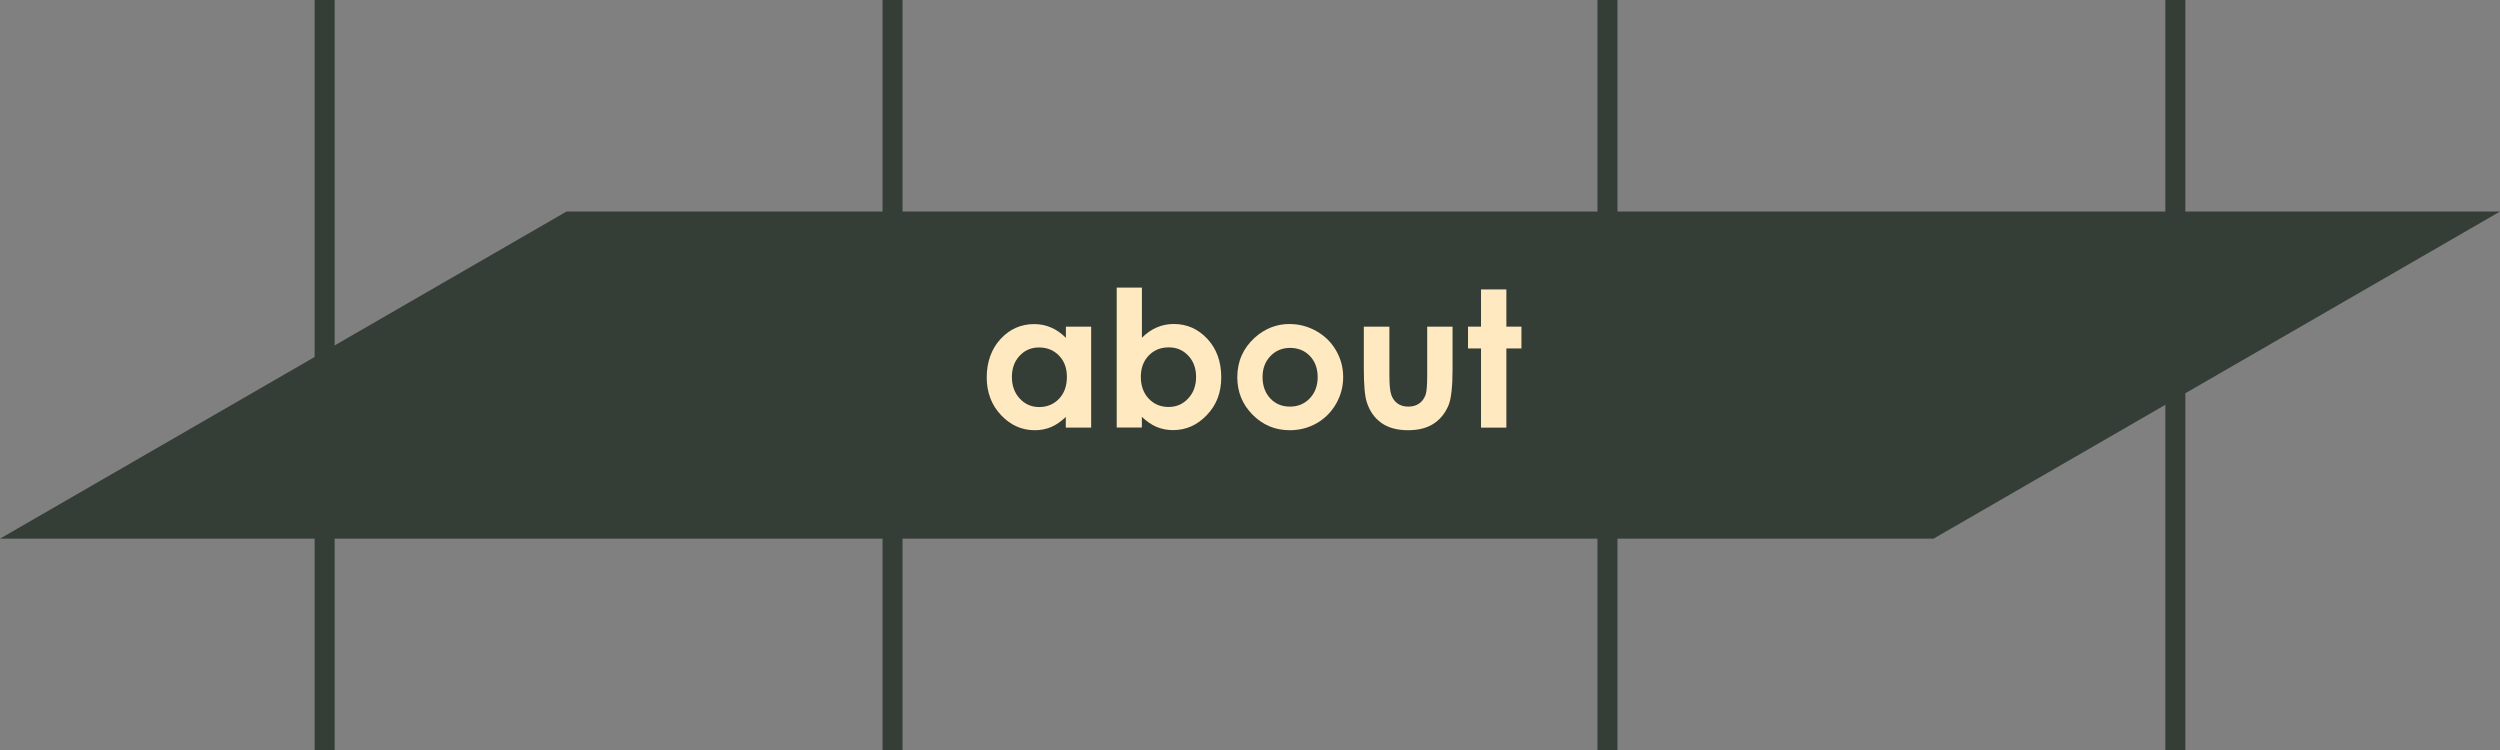 <?xml version="1.0" encoding="UTF-8"?><svg id="Layer_1" xmlns="http://www.w3.org/2000/svg" viewBox="0 0 499.86 150"><rect x="0" y="0" width="499.86" height="150" fill="#808080" stroke="none"/><defs><style>.cls-1{fill:#ffe9c0;}.cls-2{fill:#353e36;}.cls-3{fill:none;stroke:#353e36;stroke-miterlimit:10;stroke-width:4px;}</style></defs><polygon class="cls-2" points="499.86 42.3 434.95 79.78 386.6 107.7 0 107.7 64.91 70.22 113.26 42.3 499.86 42.3"/><line class="cls-3" x1="178.46" y1="150" x2="178.46"/><line class="cls-3" x1="64.91" y1="150" x2="64.91"/><line class="cls-3" x1="434.95" y1="150" x2="434.95"/><line class="cls-3" x1="321.4" y1="150" x2="321.4"/><g><path class="cls-1" d="M213.1,65.31h5.07v20.19h-5.07v-2.13c-.99,.94-1.98,1.62-2.97,2.03-1,.41-2.07,.62-3.23,.62-2.61,0-4.86-1.01-6.76-3.03-1.9-2.02-2.85-4.54-2.85-7.54s.92-5.67,2.76-7.66c1.84-1.99,4.08-2.99,6.71-2.99,1.21,0,2.35,.23,3.41,.69,1.06,.46,2.04,1.14,2.95,2.06v-2.23Zm-5.33,4.16c-1.57,0-2.87,.55-3.9,1.66-1.04,1.11-1.55,2.53-1.55,4.26s.53,3.18,1.58,4.31c1.05,1.13,2.35,1.69,3.89,1.69s2.91-.55,3.96-1.66c1.05-1.11,1.57-2.56,1.57-4.35s-.52-3.18-1.57-4.27c-1.05-1.09-2.37-1.63-3.98-1.63Z"/><path class="cls-1" d="M228.32,57.51v10.02c.92-.92,1.9-1.6,2.97-2.06,1.06-.46,2.2-.69,3.41-.69,2.63,0,4.87,1,6.72,2.99,1.84,1.99,2.76,4.55,2.76,7.66s-.95,5.52-2.86,7.54c-1.91,2.02-4.16,3.03-6.77,3.03-1.16,0-2.25-.21-3.25-.62-1-.42-2-1.09-2.99-2.03v2.13h-5.03v-27.98h5.03Zm5.33,11.95c-1.6,0-2.92,.54-3.97,1.63-1.05,1.09-1.58,2.51-1.58,4.27s.53,3.24,1.58,4.35c1.05,1.11,2.38,1.66,3.97,1.66s2.85-.56,3.91-1.69c1.06-1.12,1.59-2.56,1.59-4.31s-.52-3.15-1.56-4.26c-1.04-1.11-2.35-1.66-3.93-1.66Z"/><path class="cls-1" d="M257.86,64.79c1.9,0,3.7,.48,5.37,1.43,1.68,.95,2.98,2.25,3.92,3.88,.94,1.63,1.41,3.4,1.41,5.29s-.47,3.69-1.42,5.34c-.95,1.66-2.24,2.95-3.87,3.89-1.63,.93-3.43,1.4-5.4,1.4-2.89,0-5.37-1.03-7.41-3.09-2.05-2.06-3.07-4.56-3.07-7.51,0-3.15,1.16-5.78,3.47-7.89,2.03-1.83,4.36-2.75,7-2.75Zm.08,4.77c-1.57,0-2.88,.55-3.93,1.64s-1.57,2.5-1.57,4.2,.52,3.18,1.55,4.27c1.03,1.09,2.34,1.63,3.93,1.63s2.91-.55,3.96-1.65c1.05-1.1,1.58-2.52,1.58-4.25s-.52-3.14-1.55-4.22c-1.04-1.08-2.36-1.62-3.97-1.62Z"/><path class="cls-1" d="M272.68,65.31h5.12v9.72c0,1.89,.13,3.21,.39,3.94,.26,.74,.68,1.31,1.26,1.72,.58,.41,1.29,.61,2.13,.61s1.56-.2,2.15-.6c.59-.4,1.03-.99,1.31-1.77,.21-.58,.32-1.82,.32-3.73v-9.89h5.07v8.55c0,3.53-.28,5.94-.83,7.24-.68,1.58-1.68,2.8-3.01,3.65-1.32,.85-3.01,1.27-5.05,1.27-2.21,0-4-.5-5.37-1.48-1.37-.99-2.33-2.37-2.89-4.14-.4-1.22-.59-3.45-.59-6.68v-8.41Z"/><path class="cls-1" d="M296.12,57.87h5.07v7.44h3.01v4.36h-3.01v15.83h-5.07v-15.83h-2.6v-4.36h2.6v-7.44Z"/></g></svg>